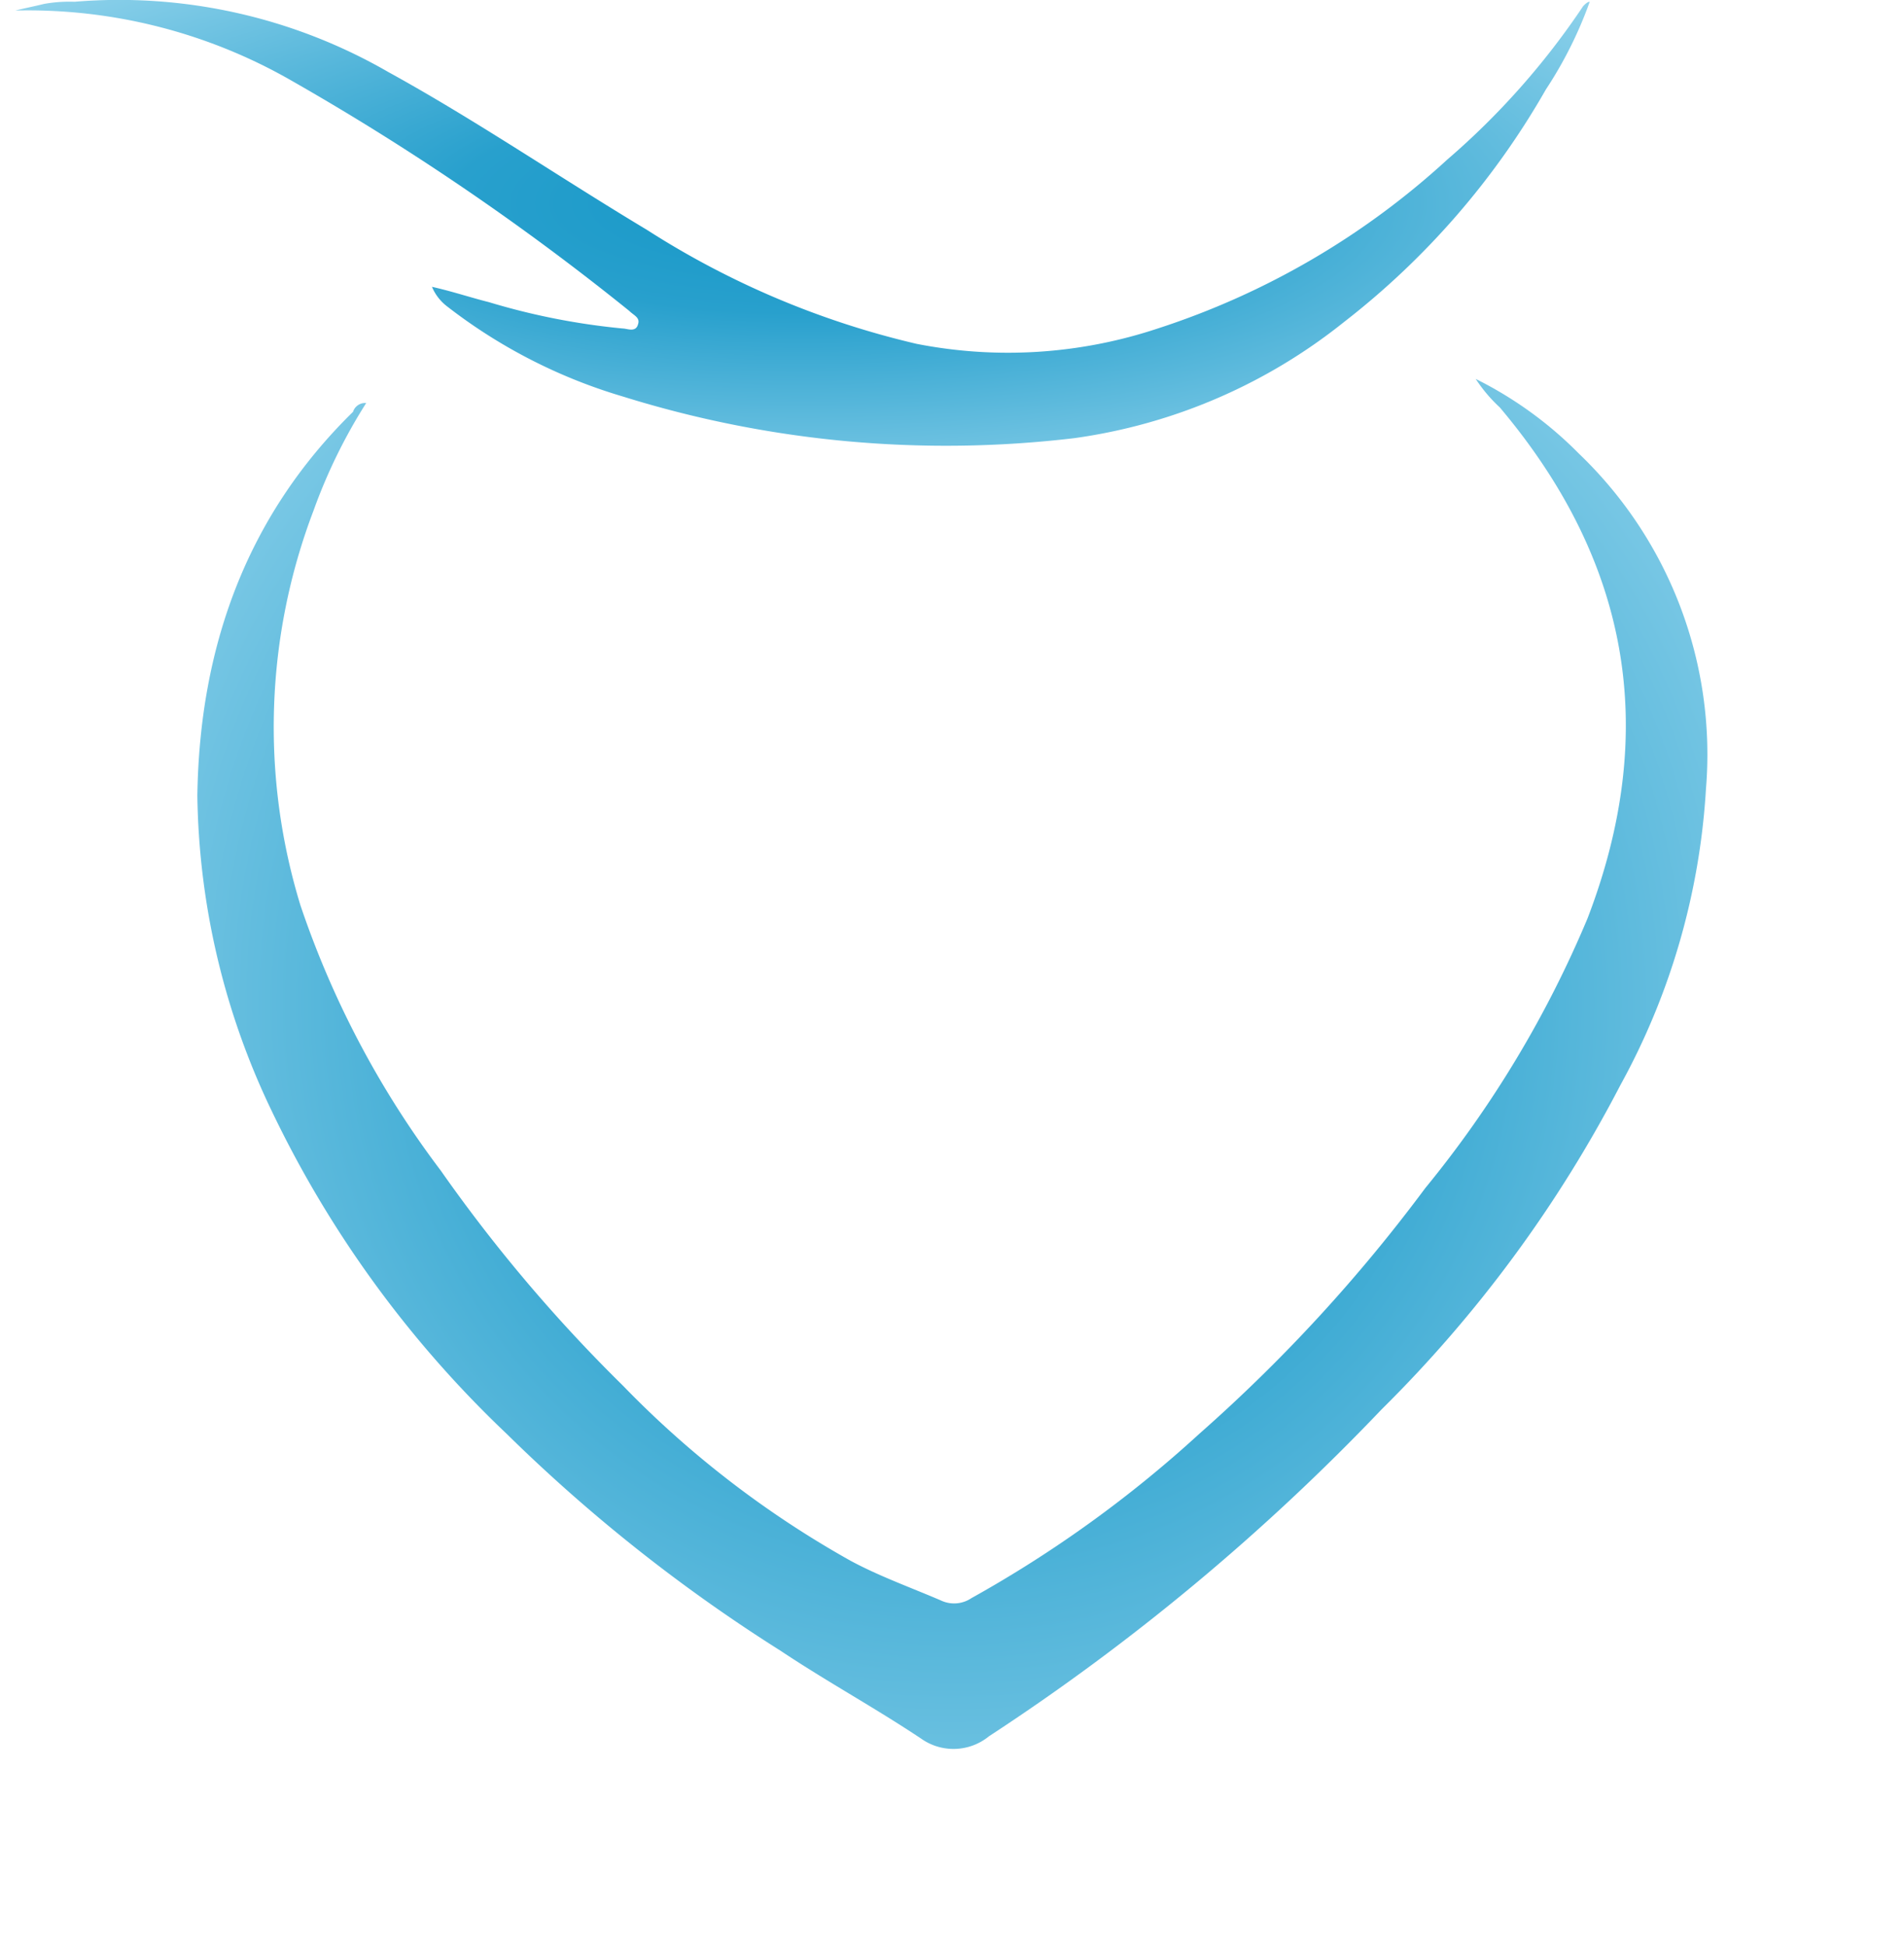 <svg xmlns="http://www.w3.org/2000/svg" xmlns:xlink="http://www.w3.org/1999/xlink" width="86.832" height="88.758" viewBox="0 0 86.832 88.758"><defs><style>.a{fill:url(#a);}.b{filter:url(#b);}</style><radialGradient id="a" cx="0.5" cy="0.456" r="0.828" gradientTransform="matrix(0, -1, 0.908, 0, 0.086, 0.956)" gradientUnits="objectBoundingBox"><stop offset="0" stop-color="#1597c7"/><stop offset="0.297" stop-color="#28a0cd"/><stop offset="1" stop-color="#a9dff3"/></radialGradient><filter id="b" x="0" y="8.28" width="86.832" height="80.478" filterUnits="userSpaceOnUse"><feOffset dy="3" input="SourceAlpha"/><feGaussianBlur stdDeviation="3" result="c"/><feFlood flood-opacity="0.161"/><feComposite operator="in" in2="c"/><feComposite in="SourceGraphic"/></filter></defs><g transform="translate(-8.8 -12.12)"><g class="b" transform="matrix(1, 0, 0, 1, 8.8, 12.12)"><path class="a" d="M25.5,27.5a24.683,24.683,0,0,0-2.4,4.9,27.751,27.751,0,0,0-.6,18,42.579,42.579,0,0,0,6.4,12.1,70.539,70.539,0,0,0,8.3,9.8,45.06,45.06,0,0,0,10.4,8c1.3.7,2.7,1.2,4.1,1.8a1.41,1.41,0,0,0,1.4-.1,55,55,0,0,0,10.4-7.5A72.823,72.823,0,0,0,73.8,63.3,49.7,49.7,0,0,0,81.2,51c3.3-8.6,1.9-16.3-4-23.3a6.885,6.885,0,0,1-1.1-1.3,17.658,17.658,0,0,1,4.7,3.4,18.994,18.994,0,0,1,5.8,15.3,31.915,31.915,0,0,1-3.9,13.5A59.032,59.032,0,0,1,71.8,73.4,101.2,101.2,0,0,1,53.9,88.3a2.554,2.554,0,0,1-3.1.1c-2.1-1.4-4.3-2.6-6.4-4a74.55,74.55,0,0,1-12.5-9.9A50.045,50.045,0,0,1,21.2,59.8a34.209,34.209,0,0,1-3.4-14.4c.1-6.7,2.2-12.7,7.1-17.5A.575.575,0,0,1,25.5,27.5Z" transform="translate(-8.8 -12.12)"/></g><path class="a" d="M81.3,12.2a18.7,18.7,0,0,1-2,4,35.959,35.959,0,0,1-9.2,10.6,25.2,25.2,0,0,1-12.3,5.3,49.48,49.48,0,0,1-20.6-1.9,24.3,24.3,0,0,1-8-4.1,2.178,2.178,0,0,1-.7-.9c.9.2,1.8.5,2.6.7a31.364,31.364,0,0,0,6.1,1.2c.2,0,.6.2.7-.2.1-.3-.2-.4-.4-.6A116.108,116.108,0,0,0,22.1,15.8,24.146,24.146,0,0,0,9.5,12.6c.4-.1.9-.2,1.3-.3a6.6,6.6,0,0,1,1.4-.1,24.555,24.555,0,0,1,14.3,3.2c4,2.2,7.8,4.8,11.8,7.2a39.313,39.313,0,0,0,12.3,5.2,21.643,21.643,0,0,0,11-.7,35.868,35.868,0,0,0,13.2-7.7,34.571,34.571,0,0,0,6.2-7C81.1,12.3,81.2,12.2,81.3,12.2Z"/></g></svg>
